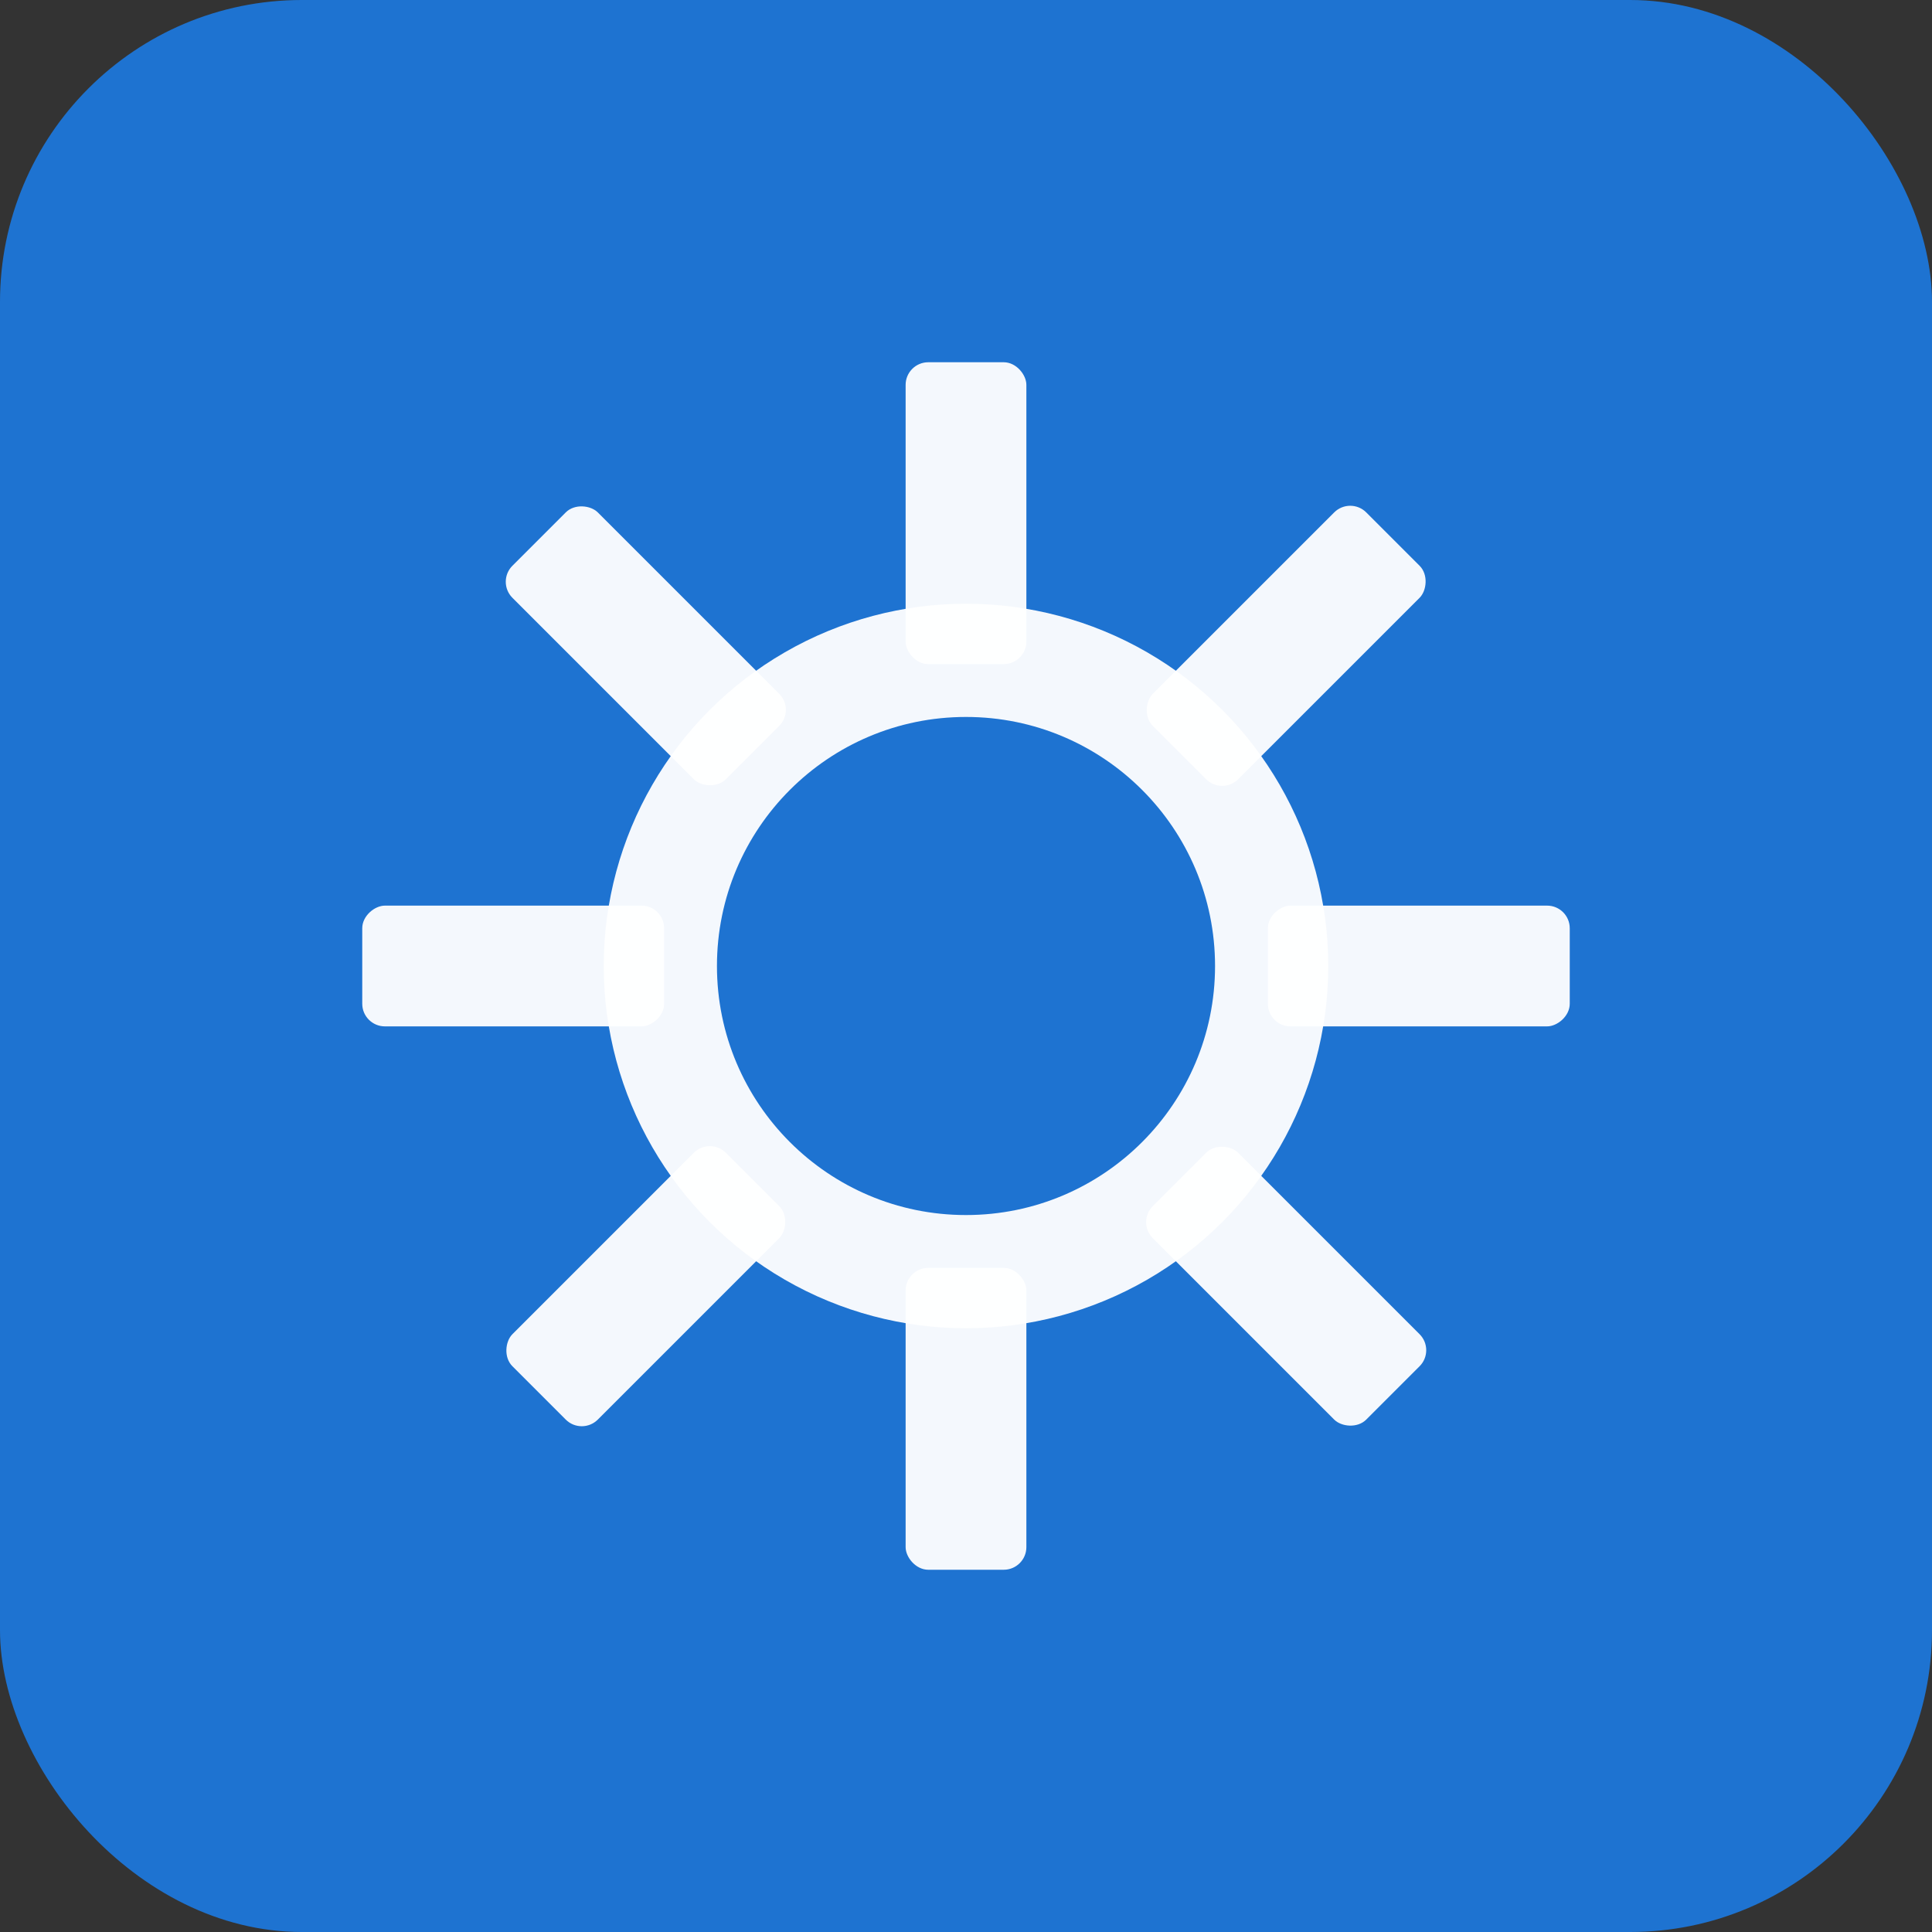 <?xml version="1.0" encoding="UTF-8"?>
<svg width="512" height="512" viewBox="0 0 512 512" xmlns="http://www.w3.org/2000/svg" role="img" aria-label="Browser Automation logo">
  <rect x="0" y="0" width="512" height="512" fill="#333333" stroke="none"/>
  <!-- Background -->
  <rect width="512" height="512" rx="80" fill="#1e73d1"/>

  <!-- Gear Icon -->
  <g transform="translate(256,256)">
    <circle cx="0" cy="0" r="96" fill="#ffffff" opacity="0.95"/>
    <circle cx="0" cy="0" r="66" fill="#1e73d1"/>
    <g fill="#ffffff" opacity="0.95">
      <rect x="-16" y="-160" width="32" height="80" rx="6"/>
      <g transform="rotate(45)"><rect x="-16" y="-160" width="32" height="80" rx="6"/></g>
      <g transform="rotate(90)"><rect x="-16" y="-160" width="32" height="80" rx="6"/></g>
      <g transform="rotate(135)"><rect x="-16" y="-160" width="32" height="80" rx="6"/></g>
      <g transform="rotate(180)"><rect x="-16" y="-160" width="32" height="80" rx="6"/></g>
      <g transform="rotate(225)"><rect x="-16" y="-160" width="32" height="80" rx="6"/></g>
      <g transform="rotate(270)"><rect x="-16" y="-160" width="32" height="80" rx="6"/></g>
      <g transform="rotate(315)"><rect x="-16" y="-160" width="32" height="80" rx="6"/></g>
    </g>
  </g>
</svg>
